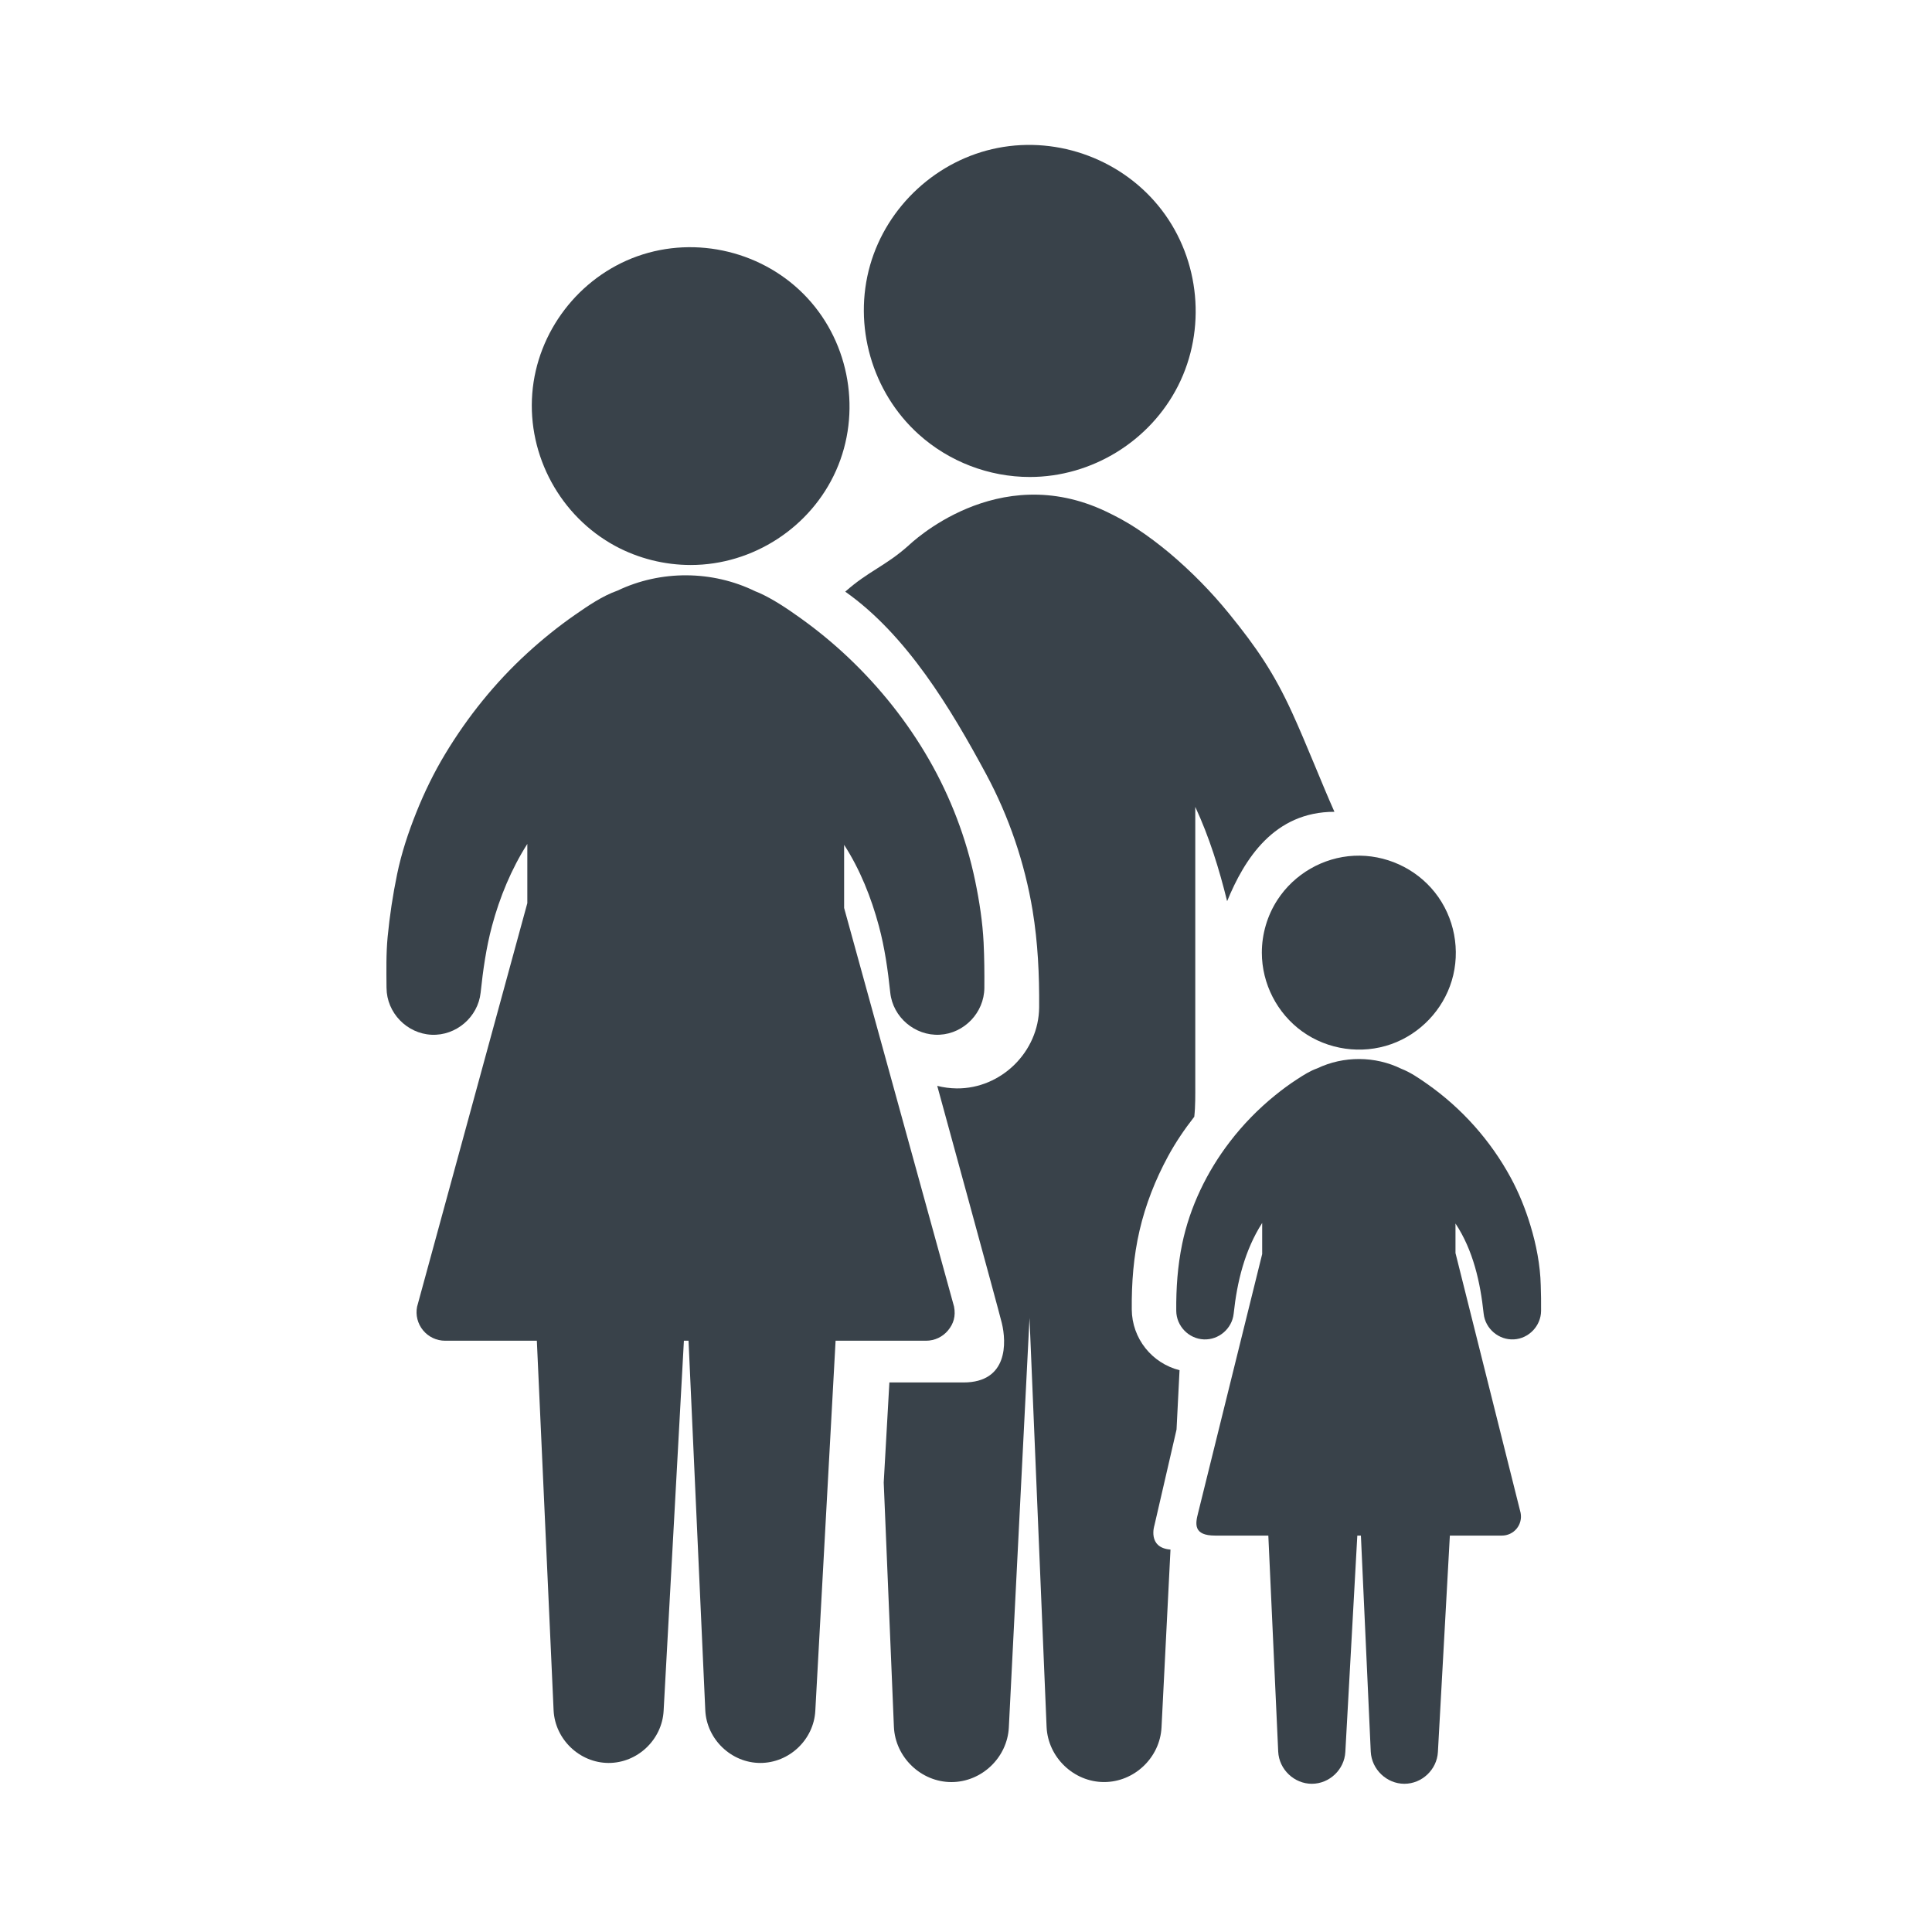 <svg width="70" height="70" viewBox="0 0 70 70" fill="none" xmlns="http://www.w3.org/2000/svg">
<path d="M46.285 32.603C45.916 33.17 45.719 33.84 45.719 34.517C45.719 35.641 46.272 36.717 47.184 37.373C48.11 38.038 49.334 38.212 50.408 37.831C51.453 37.461 52.281 36.593 52.6 35.532C52.929 34.441 52.699 33.23 51.991 32.337C51.29 31.451 50.186 30.951 49.058 31.006C47.94 31.061 46.895 31.664 46.285 32.603Z" fill="#39424A"/>
<path d="M54.948 46.567C54.955 46.758 54.944 46.375 54.948 46.567V46.567Z" fill="#39424A"/>
<path d="M22.301 19.787C23.137 20.236 24.079 20.471 25.027 20.471C27.28 20.471 29.375 19.11 30.291 17.052C31.22 14.967 30.8 12.461 29.247 10.791C27.695 9.121 25.235 8.518 23.087 9.286C20.975 10.042 19.459 12.021 19.285 14.258C19.109 16.515 20.307 18.714 22.301 19.787Z" fill="#39424A"/>
<path d="M33.282 15.733C34.382 16.726 35.831 17.282 37.312 17.282C39.563 17.282 41.671 15.983 42.686 13.974C43.715 11.938 43.479 9.423 42.093 7.612C40.712 5.807 38.376 4.923 36.145 5.361C33.956 5.791 32.14 7.461 31.526 9.606C30.9 11.796 31.592 14.208 33.282 15.733Z" fill="#39424A"/>
<path d="M53.756 47.599C53.815 48.145 54.307 48.56 54.855 48.528C55.395 48.497 55.832 48.037 55.836 47.495C55.839 47.185 55.835 46.877 55.824 46.566C55.807 45.84 55.66 45.087 55.448 44.393C55.266 43.794 55.031 43.212 54.733 42.663C54.003 41.319 52.961 40.151 51.709 39.273C51.416 39.068 51.106 38.853 50.771 38.723C49.821 38.258 48.681 38.253 47.727 38.708C47.47 38.798 47.234 38.949 47.008 39.096C46.725 39.278 46.455 39.478 46.194 39.69C45.587 40.182 45.036 40.747 44.561 41.367C43.727 42.453 43.111 43.727 42.832 45.071C42.666 45.876 42.611 46.675 42.618 47.495C42.622 48.045 43.07 48.507 43.618 48.529C44.16 48.552 44.64 48.137 44.698 47.599C44.821 46.442 45.097 45.303 45.731 44.31V45.437L43.41 54.815C43.305 55.219 43.237 55.637 44.026 55.637H45.954L46.312 63.467C46.343 64.108 46.889 64.63 47.531 64.63C48.169 64.629 48.709 64.115 48.744 63.478L49.178 55.637H49.308L49.665 63.467C49.697 64.108 50.242 64.63 50.884 64.63C51.522 64.629 52.063 64.115 52.098 63.478L52.531 55.637H54.418C54.624 55.637 54.818 55.546 54.95 55.387C55.081 55.227 55.135 55.02 55.094 54.812L52.735 45.4V44.33C53.376 45.299 53.636 46.462 53.756 47.599Z" fill="#39424A"/>
<path d="M41.828 55.263L42.628 51.796L42.737 49.645C41.738 49.393 41.013 48.498 41.006 47.442C40.998 46.475 41.069 45.528 41.288 44.584C41.507 43.64 41.859 42.746 42.32 41.895C42.593 41.392 42.918 40.913 43.271 40.462C43.314 40.069 43.307 39.675 43.307 39.28C43.307 38.727 43.307 38.173 43.307 37.619C43.307 36.025 43.307 34.431 43.307 32.837C43.307 31.696 43.307 30.555 43.307 29.413C43.307 29.354 43.307 29.294 43.307 29.234C43.816 30.331 44.172 31.48 44.461 32.652C45.087 31.126 46.161 29.413 48.349 29.413C47.911 28.437 47.326 26.933 46.812 25.812C46.157 24.382 45.529 23.462 44.535 22.238C43.887 21.439 43.161 20.704 42.376 20.04C41.992 19.721 41.594 19.419 41.177 19.145C40.827 18.915 40.451 18.711 40.071 18.531C36.124 16.655 32.99 19.702 32.912 19.771C32.07 20.519 31.467 20.689 30.625 21.437C32.848 23.004 34.445 25.663 35.733 28.055C36.557 29.587 37.129 31.272 37.413 32.988C37.605 34.154 37.659 35.319 37.65 36.5C37.636 38.108 36.274 39.448 34.666 39.435C34.422 39.432 34.185 39.401 33.958 39.343C33.958 39.343 36.173 47.422 36.298 47.938C36.468 48.636 36.526 50.089 34.909 50.089C33.102 50.089 32.224 50.089 32.224 50.089L32.019 53.715L32.388 62.571C32.438 63.669 33.37 64.567 34.47 64.568C35.566 64.569 36.496 63.682 36.552 62.589L37.301 47.753L37.92 62.571C37.969 63.669 38.902 64.567 40.002 64.567C41.098 64.568 42.028 63.682 42.084 62.588L42.409 56.144C41.56 56.077 41.828 55.263 41.828 55.263Z" fill="#39424A"/>
<path d="M33.553 48.577C33.863 48.577 34.153 48.44 34.351 48.201C34.548 47.962 34.634 47.689 34.567 47.341L30.584 32.897V30.61C31.161 31.5 31.569 32.528 31.843 33.549C32.057 34.345 32.169 35.149 32.256 35.967C32.351 36.858 33.152 37.536 34.045 37.49C34.936 37.444 35.657 36.689 35.665 35.797C35.669 35.248 35.665 34.703 35.638 34.154C35.601 33.401 35.484 32.648 35.331 31.91C35.011 30.372 34.442 28.881 33.659 27.519C32.876 26.156 31.886 24.914 30.746 23.832C30.198 23.313 29.612 22.83 28.997 22.391C28.527 22.056 28.035 21.721 27.507 21.481C27.46 21.46 27.413 21.441 27.364 21.423C25.807 20.661 23.94 20.651 22.376 21.398C21.82 21.594 21.31 21.947 20.829 22.28C20.221 22.703 19.645 23.169 19.099 23.669C17.936 24.735 16.945 25.967 16.131 27.316C15.723 27.991 15.375 28.707 15.082 29.44C14.795 30.157 14.545 30.911 14.389 31.669C14.233 32.425 14.119 33.177 14.045 33.946C13.987 34.553 14 35.164 14.004 35.773C14.005 35.781 14.005 35.789 14.005 35.797C14.011 36.694 14.741 37.449 15.636 37.491C16.526 37.532 17.318 36.852 17.414 35.967C17.501 35.149 17.613 34.345 17.826 33.549C18.105 32.51 18.526 31.486 19.106 30.577V32.723L15.112 47.344C15.052 47.648 15.131 47.96 15.328 48.2C15.525 48.439 15.816 48.577 16.127 48.577H19.451L20.058 61.97C20.11 63.017 20.998 63.871 22.048 63.875C23.095 63.878 23.987 63.034 24.044 61.989L24.779 48.577H24.947L25.554 61.97C25.605 63.017 26.494 63.872 27.543 63.875C28.591 63.878 29.483 63.034 29.54 61.989L30.275 48.577H33.553V48.577Z" fill="#39424A"/>
</svg>
